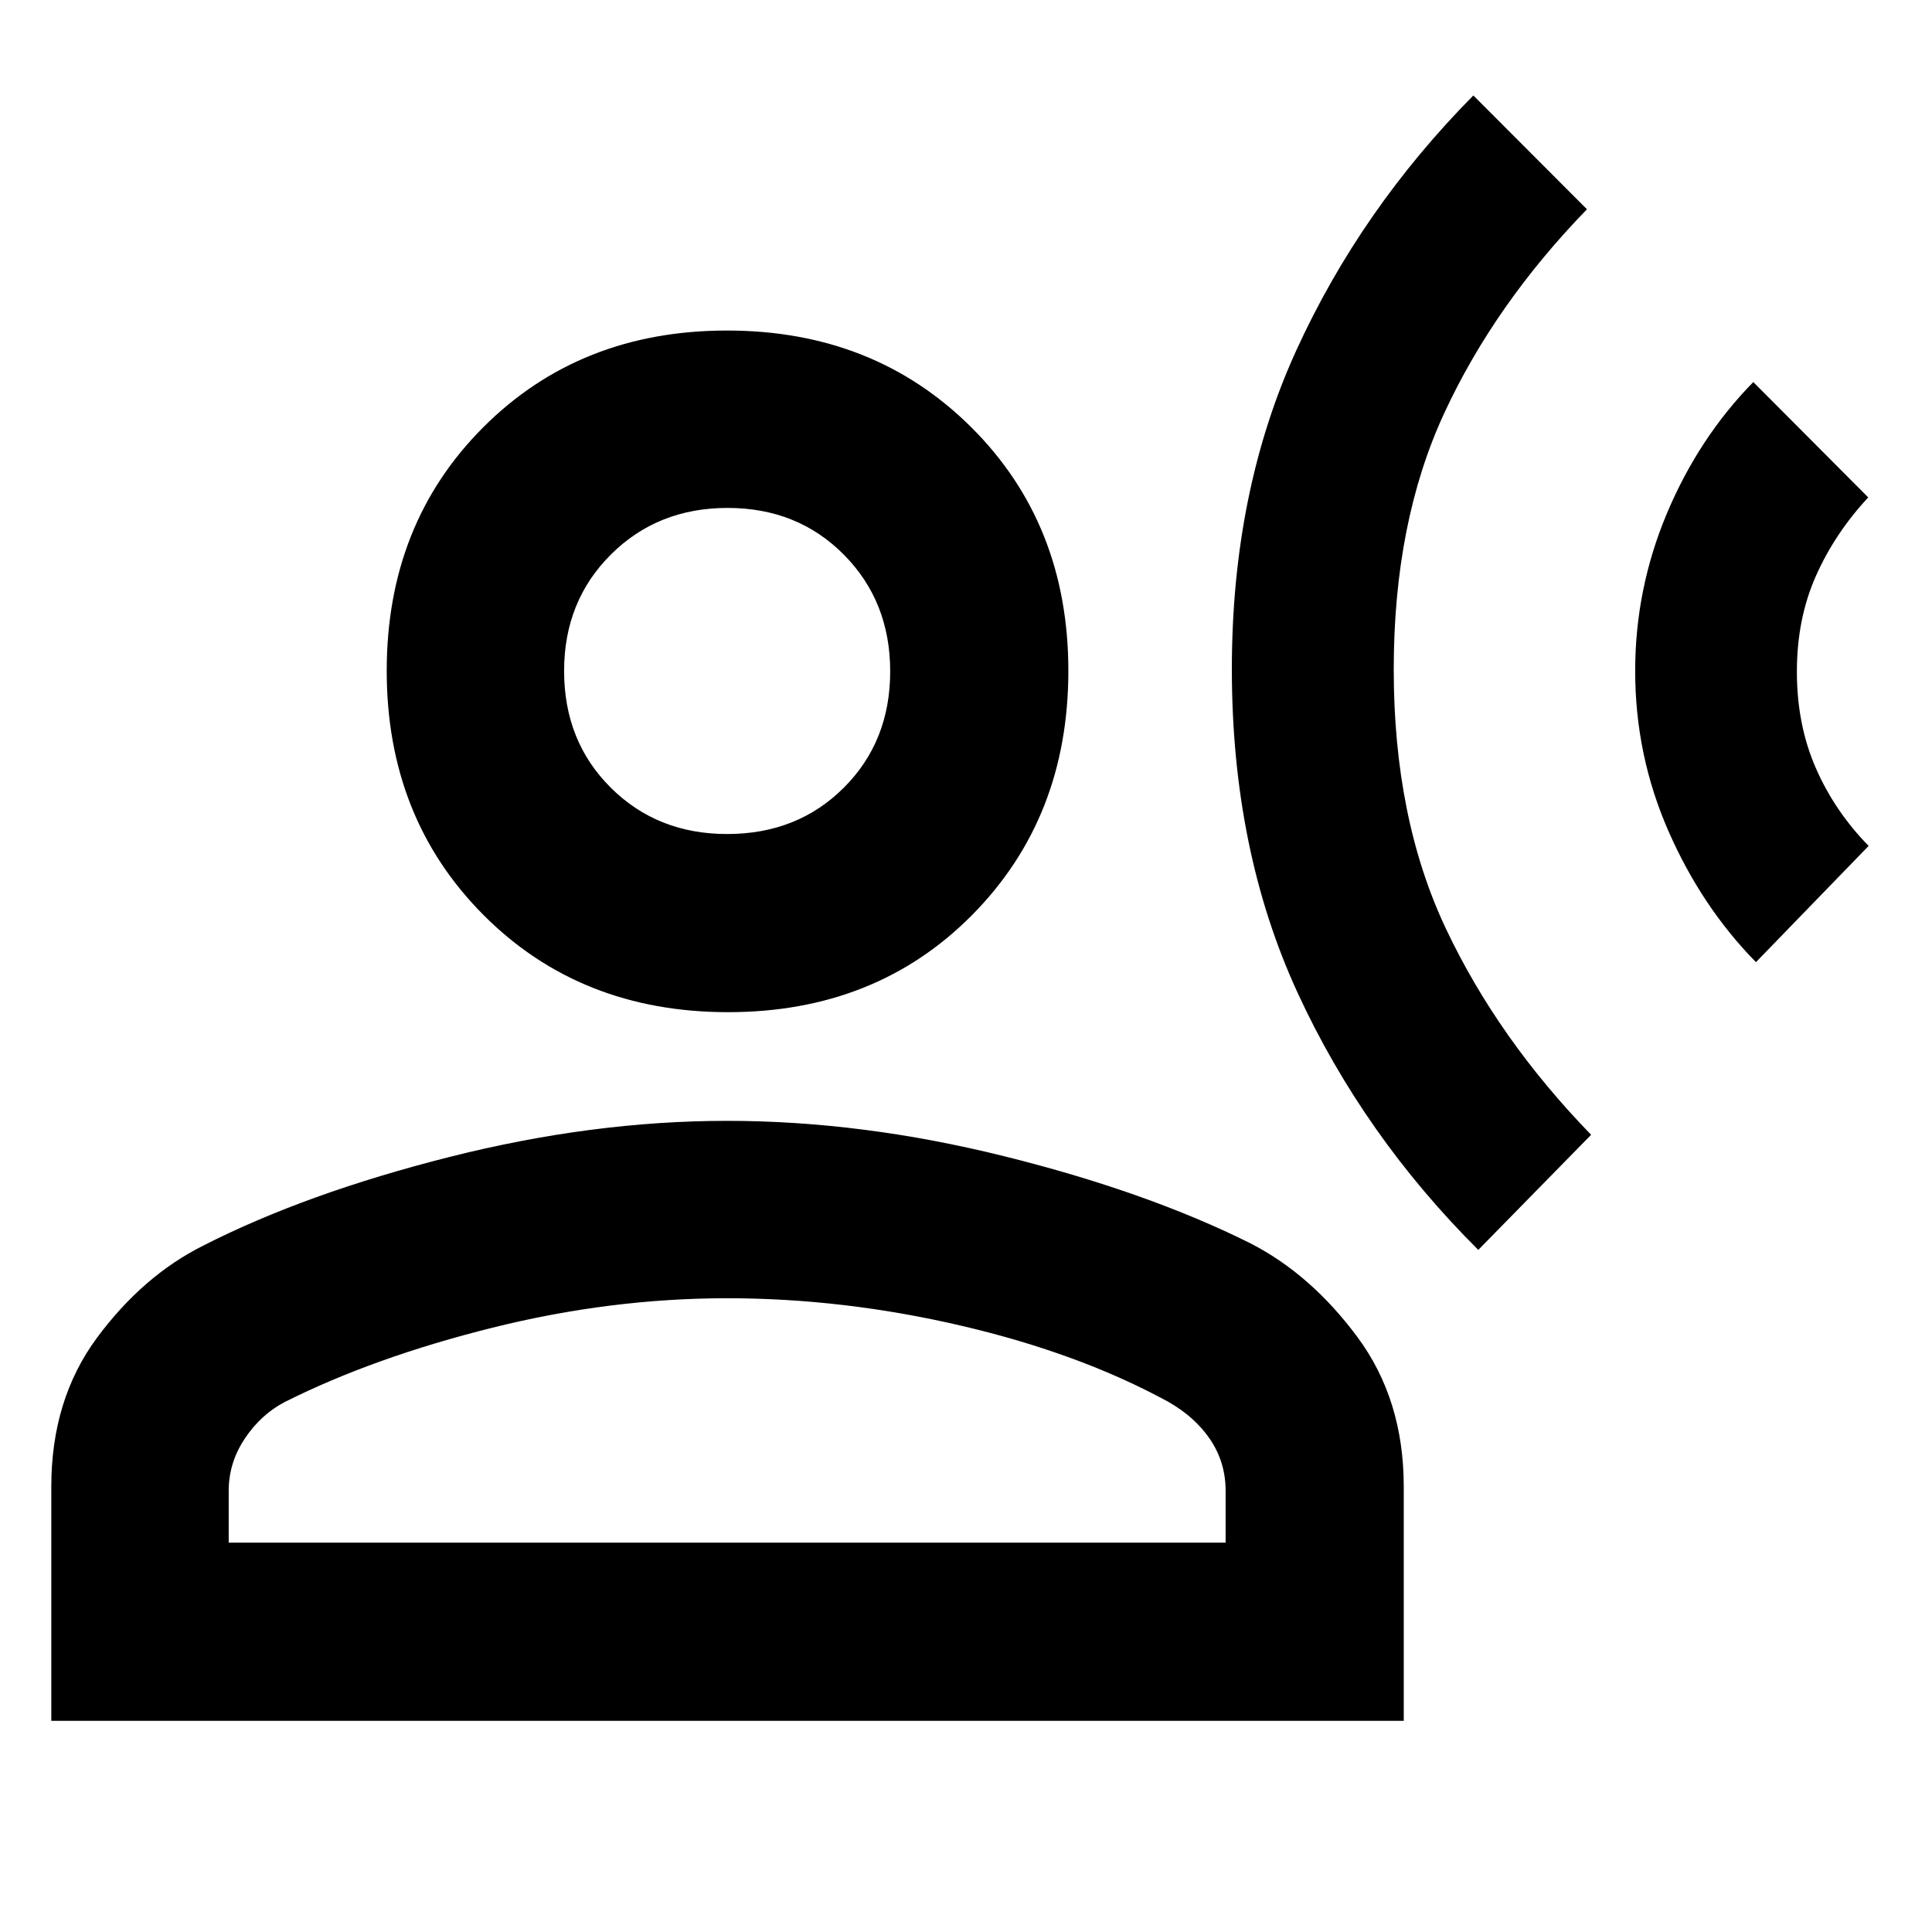 <svg xmlns="http://www.w3.org/2000/svg" height="40" viewBox="0 -960 960 960" width="40"><path d="M734.55-338.93q-57.13-56.9-89.79-127.79-32.66-70.89-32.66-160.82 0-88.23 32-158.31t88-126.72l56.45 56.55q-45.91 47.29-70.96 101.41-25.05 54.12-25.05 127.26 0 73.94 25.9 128.75 25.89 54.8 72.18 102.47l-56.07 57.2Zm137.97-142.98q-27.06-27.58-43.53-65.24-16.48-37.65-16.48-79.45 0-40.86 15.82-78.42 15.82-37.55 42.87-65.13l57.12 57.31q-16.49 17.68-25.98 38.97-9.48 21.29-9.48 47.62 0 26.34 9.39 47.84 9.39 21.51 26.26 38.74l-55.99 57.76Zm-510.73 24.85q-73.44 0-121.54-48.28-48.09-48.28-48.09-121.33t48.02-121.07q48.01-48.02 121.06-48.02 73.05 0 121.33 48.02 48.29 48.02 48.29 121.07 0 73.05-47.82 121.33-47.81 48.28-121.25 48.28ZM25.49-104.93v-116.39q0-43.3 22.76-74.03 22.76-30.72 52.76-45.72 51-26 122.16-44 71.15-17.99 138.15-17.99t137.82 17.62q70.82 17.61 122.19 43.24 30 15.37 53.1 46.48 23.09 31.1 23.09 74.4v116.39H25.49Zm88.15-88.52H609v-25.8q0-13.95-7.5-25.25t-21.17-19.05q-44-24-102.56-37.68-58.55-13.68-116.45-13.68-57.9 0-116.6 14.63-58.71 14.63-103.08 36.85-11.96 6.21-19.98 18.22-8.02 12.01-8.02 25.96v25.8ZM361.3-545.58q34.95 0 57.99-23.02 23.04-23.03 23.04-57.79t-23.02-57.99q-23.02-23.23-57.78-23.23-34.76 0-57.99 23.17-23.24 23.16-23.24 57.82 0 34.95 23.17 58 23.17 23.04 57.83 23.04Zm.02-81.02Zm0 433.15Z"/></svg>